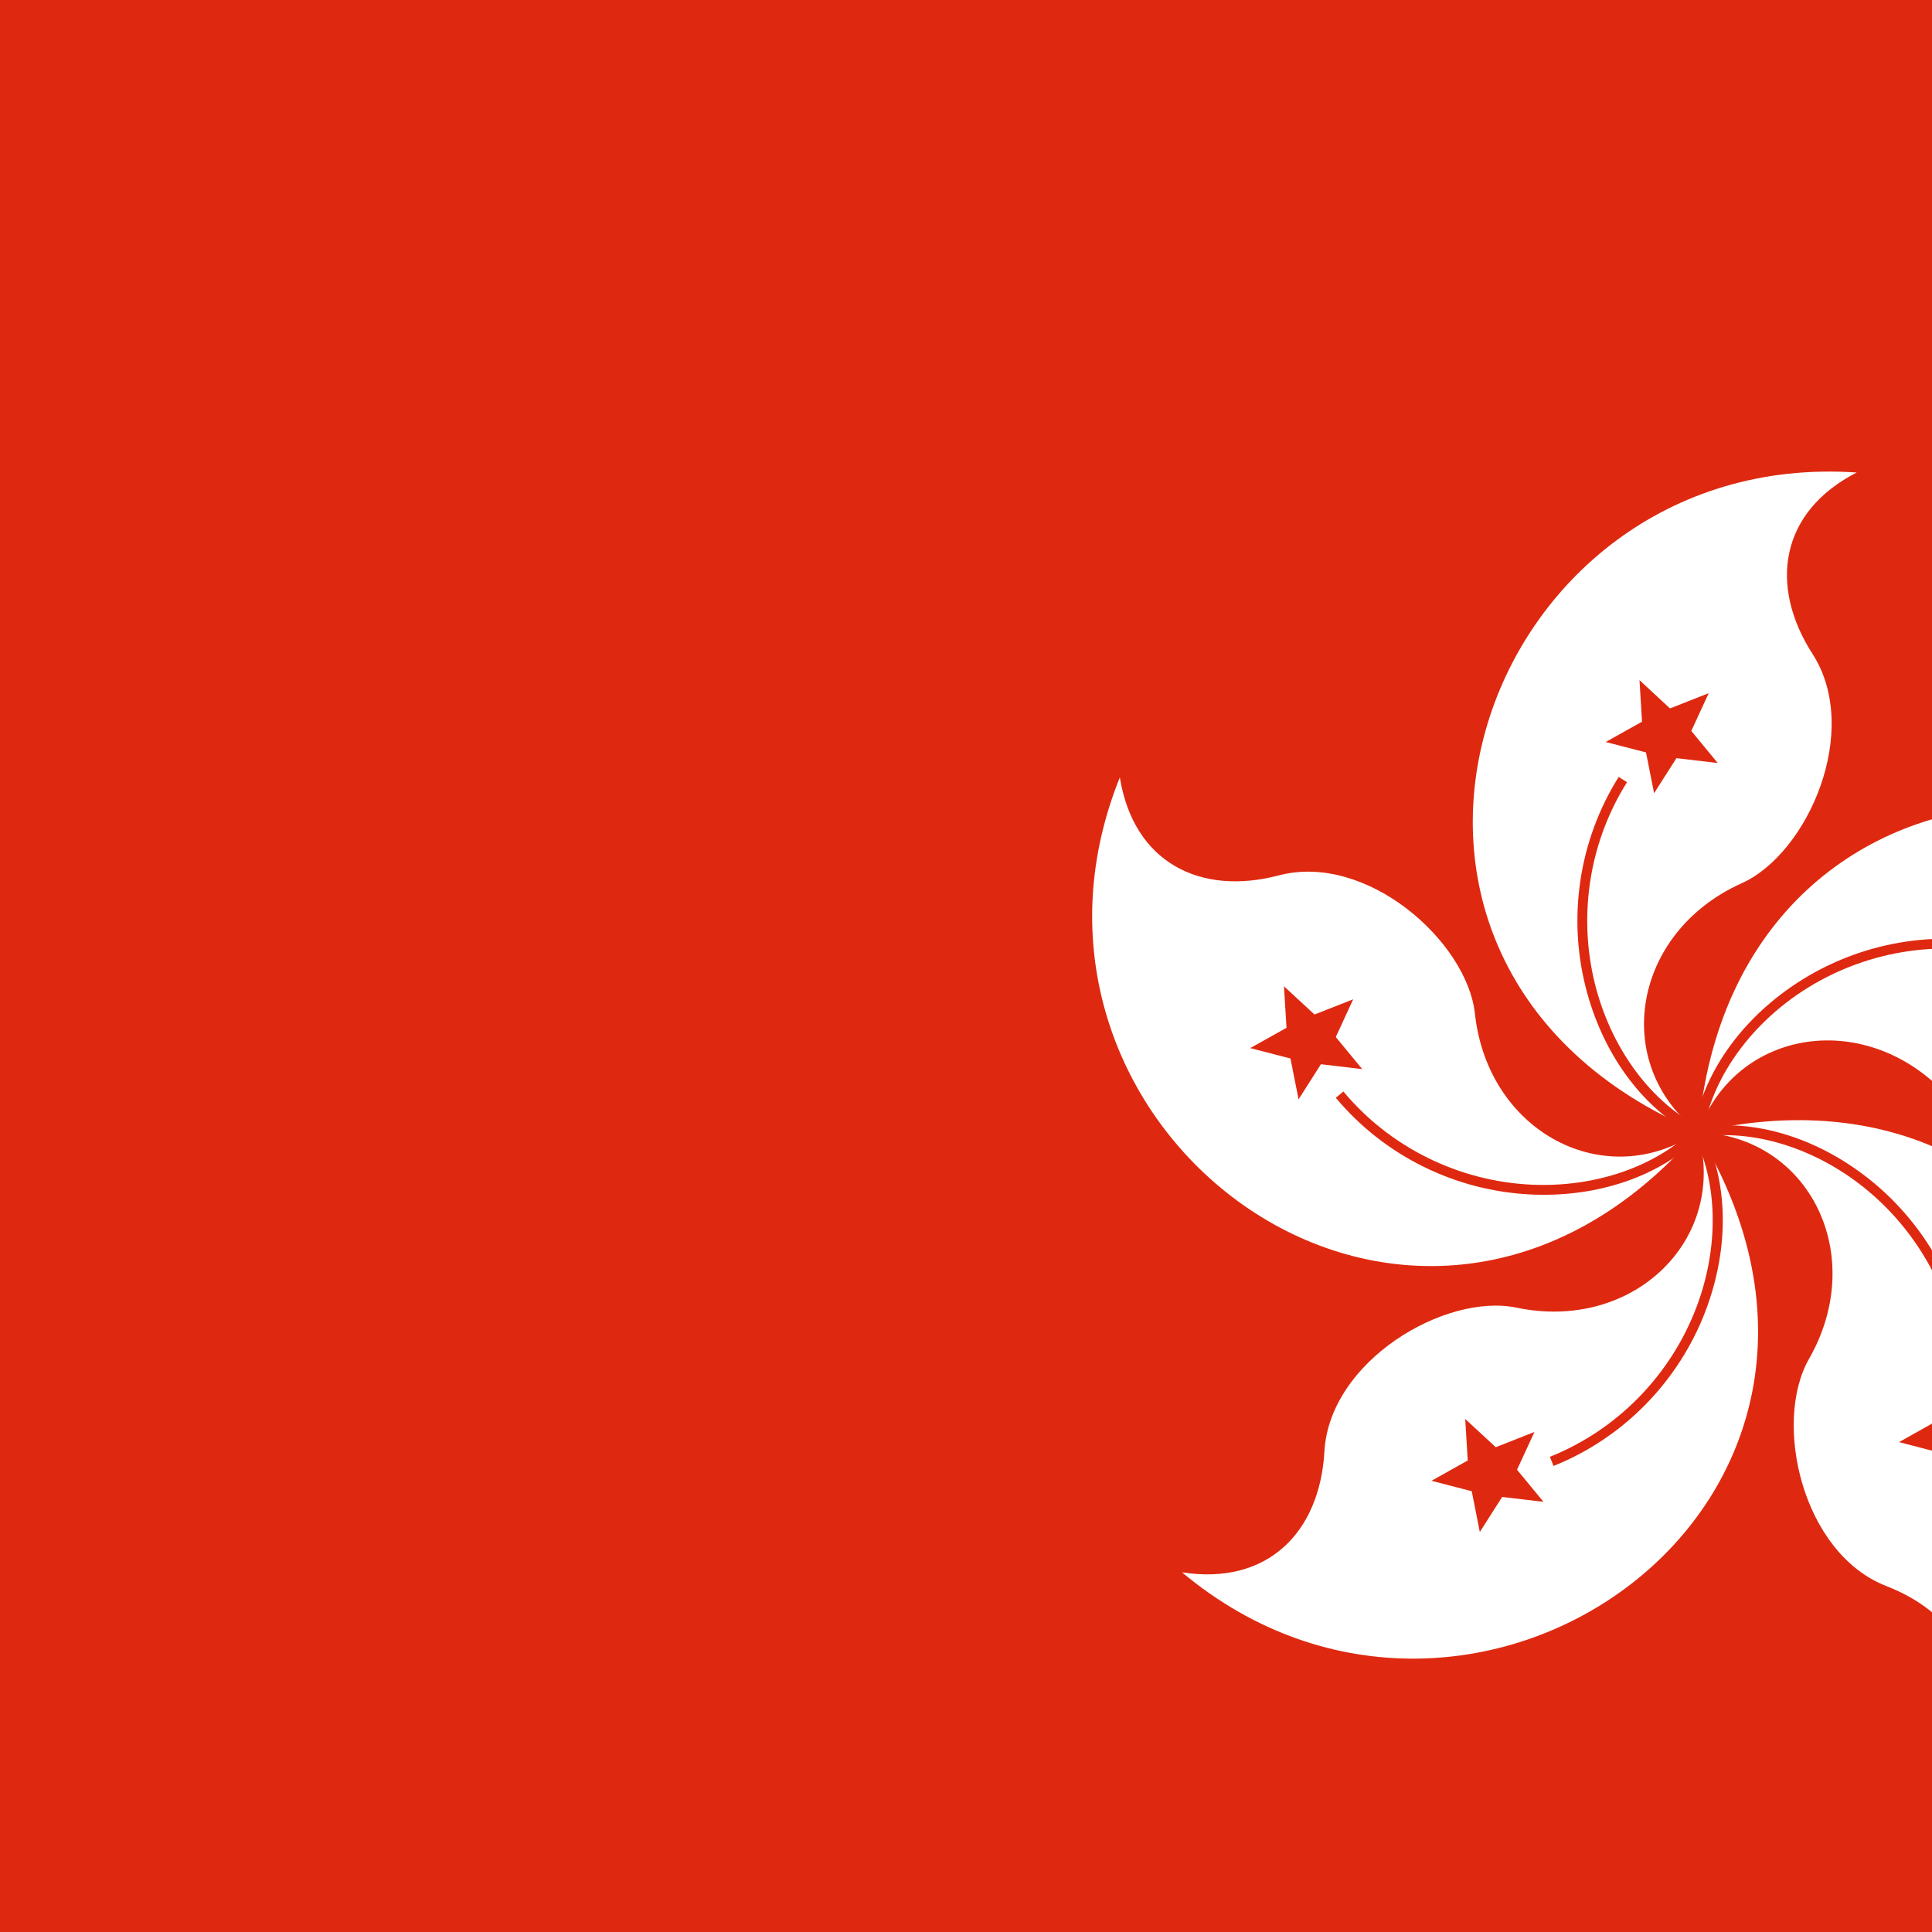 <svg xmlns="http://www.w3.org/2000/svg" version="1.1" viewBox="0 0 512 512" fill="currentColor"><g fill="none"><path fill="#DE2910" d="M0 0h900v600H0z"/><path fill="#FFF" d="M449.964 299.913c-105.263-44.486-58.602-181.581 42.07-174.69c-20.366 10.467-23.318 29.997-11.687 48.09c13.024 20.256-1.2 52.848-18.806 60.767c-28.935 13.025-34.728 47.75-11.577 65.833"/><path fill="#DE2910" d="m444.272 200.92l-5.92 9.294l-2.144-10.815l-10.679-2.759l9.625-5.39l-.671-10.999l8.085 7.49l10.256-4.043l-4.61 10.01l7.001 8.505zm6.288 97.839c-12.731-6.534-22.996-20.155-27.468-36.431c-5.115-18.67-2.173-38.743 8.083-55.038l-2.208-1.394c-10.64 16.929-13.693 37.743-8.386 57.12c4.728 17.221 15.214 31.097 28.787 38.064z"/><path fill="#FFF" d="M450.072 299.939c9.78-113.858 154.584-111.846 179.14-13.971c-16.248-16.135-35.734-12.908-49.348 3.745c-15.24 18.646-50.632 15.19-63.604.893c-21.329-23.494-56.144-18.273-66.188 9.333"/><path fill="#DE2910" d="m542.46 263.935l-10.668-2.758l9.623-5.381l-.676-11.01l8.1 7.489l10.254-4.037l-4.625 10.004l7.014 8.504l-10.944-1.29l-5.926 9.286l-2.151-10.807zm-91.107 36.214c2.28-14.127 12.063-28.099 26.16-37.381c16.176-10.634 36.175-14.04 54.842-9.32l.644-2.531c-19.389-4.888-40.127-1.36-56.916 9.675c-14.917 9.818-24.874 24.08-27.305 39.14z"/><path fill="#FFF" d="M450.08 300.05c111.308-25.883 154.14 112.456 68.645 166.055c10.324-20.44 1.233-37.975-18.811-45.776c-22.443-8.732-30.093-43.46-20.504-60.215c15.753-27.545.029-59.043-29.33-60.065z"/><path fill="#DE2910" d="m512.872 376.79l-.674-10.998l8.092 7.49l10.26-4.046l-4.618 10.018l7.008 8.504l-10.943-1.307l-5.921 9.3l-2.154-10.809l-10.663-2.765zm-62.596-75.457c14.14-2.197 30.451 2.79 43.636 13.328c15.112 12.098 24.53 30.067 25.811 49.278l2.606-.17c-1.343-19.95-11.107-38.583-26.79-51.14c-13.947-11.153-30.587-16.216-45.663-13.874z"/><path fill="#FFF" d="M449.978 300.092c59.011 97.862-59.32 181.347-136.716 116.599c22.63 3.502 36.497-10.563 37.722-32.037c1.37-24.042 32.034-42.05 50.932-38.107c31.065 6.47 56.163-18.218 48.062-46.455"/><path fill="#DE2910" d="m396.396 383.524l10.253-4.04l-4.623 10.01l7.018 8.51l-10.955-1.297l-5.922 9.293l-2.139-10.812l-10.673-2.758l9.613-5.388l-.665-10.996zm52.422-82.85c6.459 12.77 6.757 29.823.808 45.62c-6.836 18.11-21.015 32.62-38.89 39.775l.967 2.426c18.559-7.442 33.263-22.487 40.359-41.282c6.297-16.711 5.97-34.1-.916-47.715z"/><path fill="#FFF" d="M449.906 300.007c-74.837 86.364-190.803-.377-153.14-93.993c3.662 22.604 21.324 31.447 42.125 25.976c23.29-6.127 49.89 17.472 51.982 36.663c3.446 31.544 34.681 47.784 59.033 31.354"/><path fill="#DE2910" d="m354 274.83l7.009 8.503l-10.948-1.303l-5.924 9.303l-2.152-10.82l-10.668-2.76l9.622-5.375l-.676-11.003l8.095 7.478l10.253-4.03zm94.993 24.254c-10.149 10.089-26.275 15.642-43.136 14.866c-19.337-.905-37.519-9.906-49.847-24.695l-2.008 1.669c12.813 15.35 31.665 24.686 51.733 25.626c17.84.825 34.277-4.86 45.097-15.615z"/></g></svg>